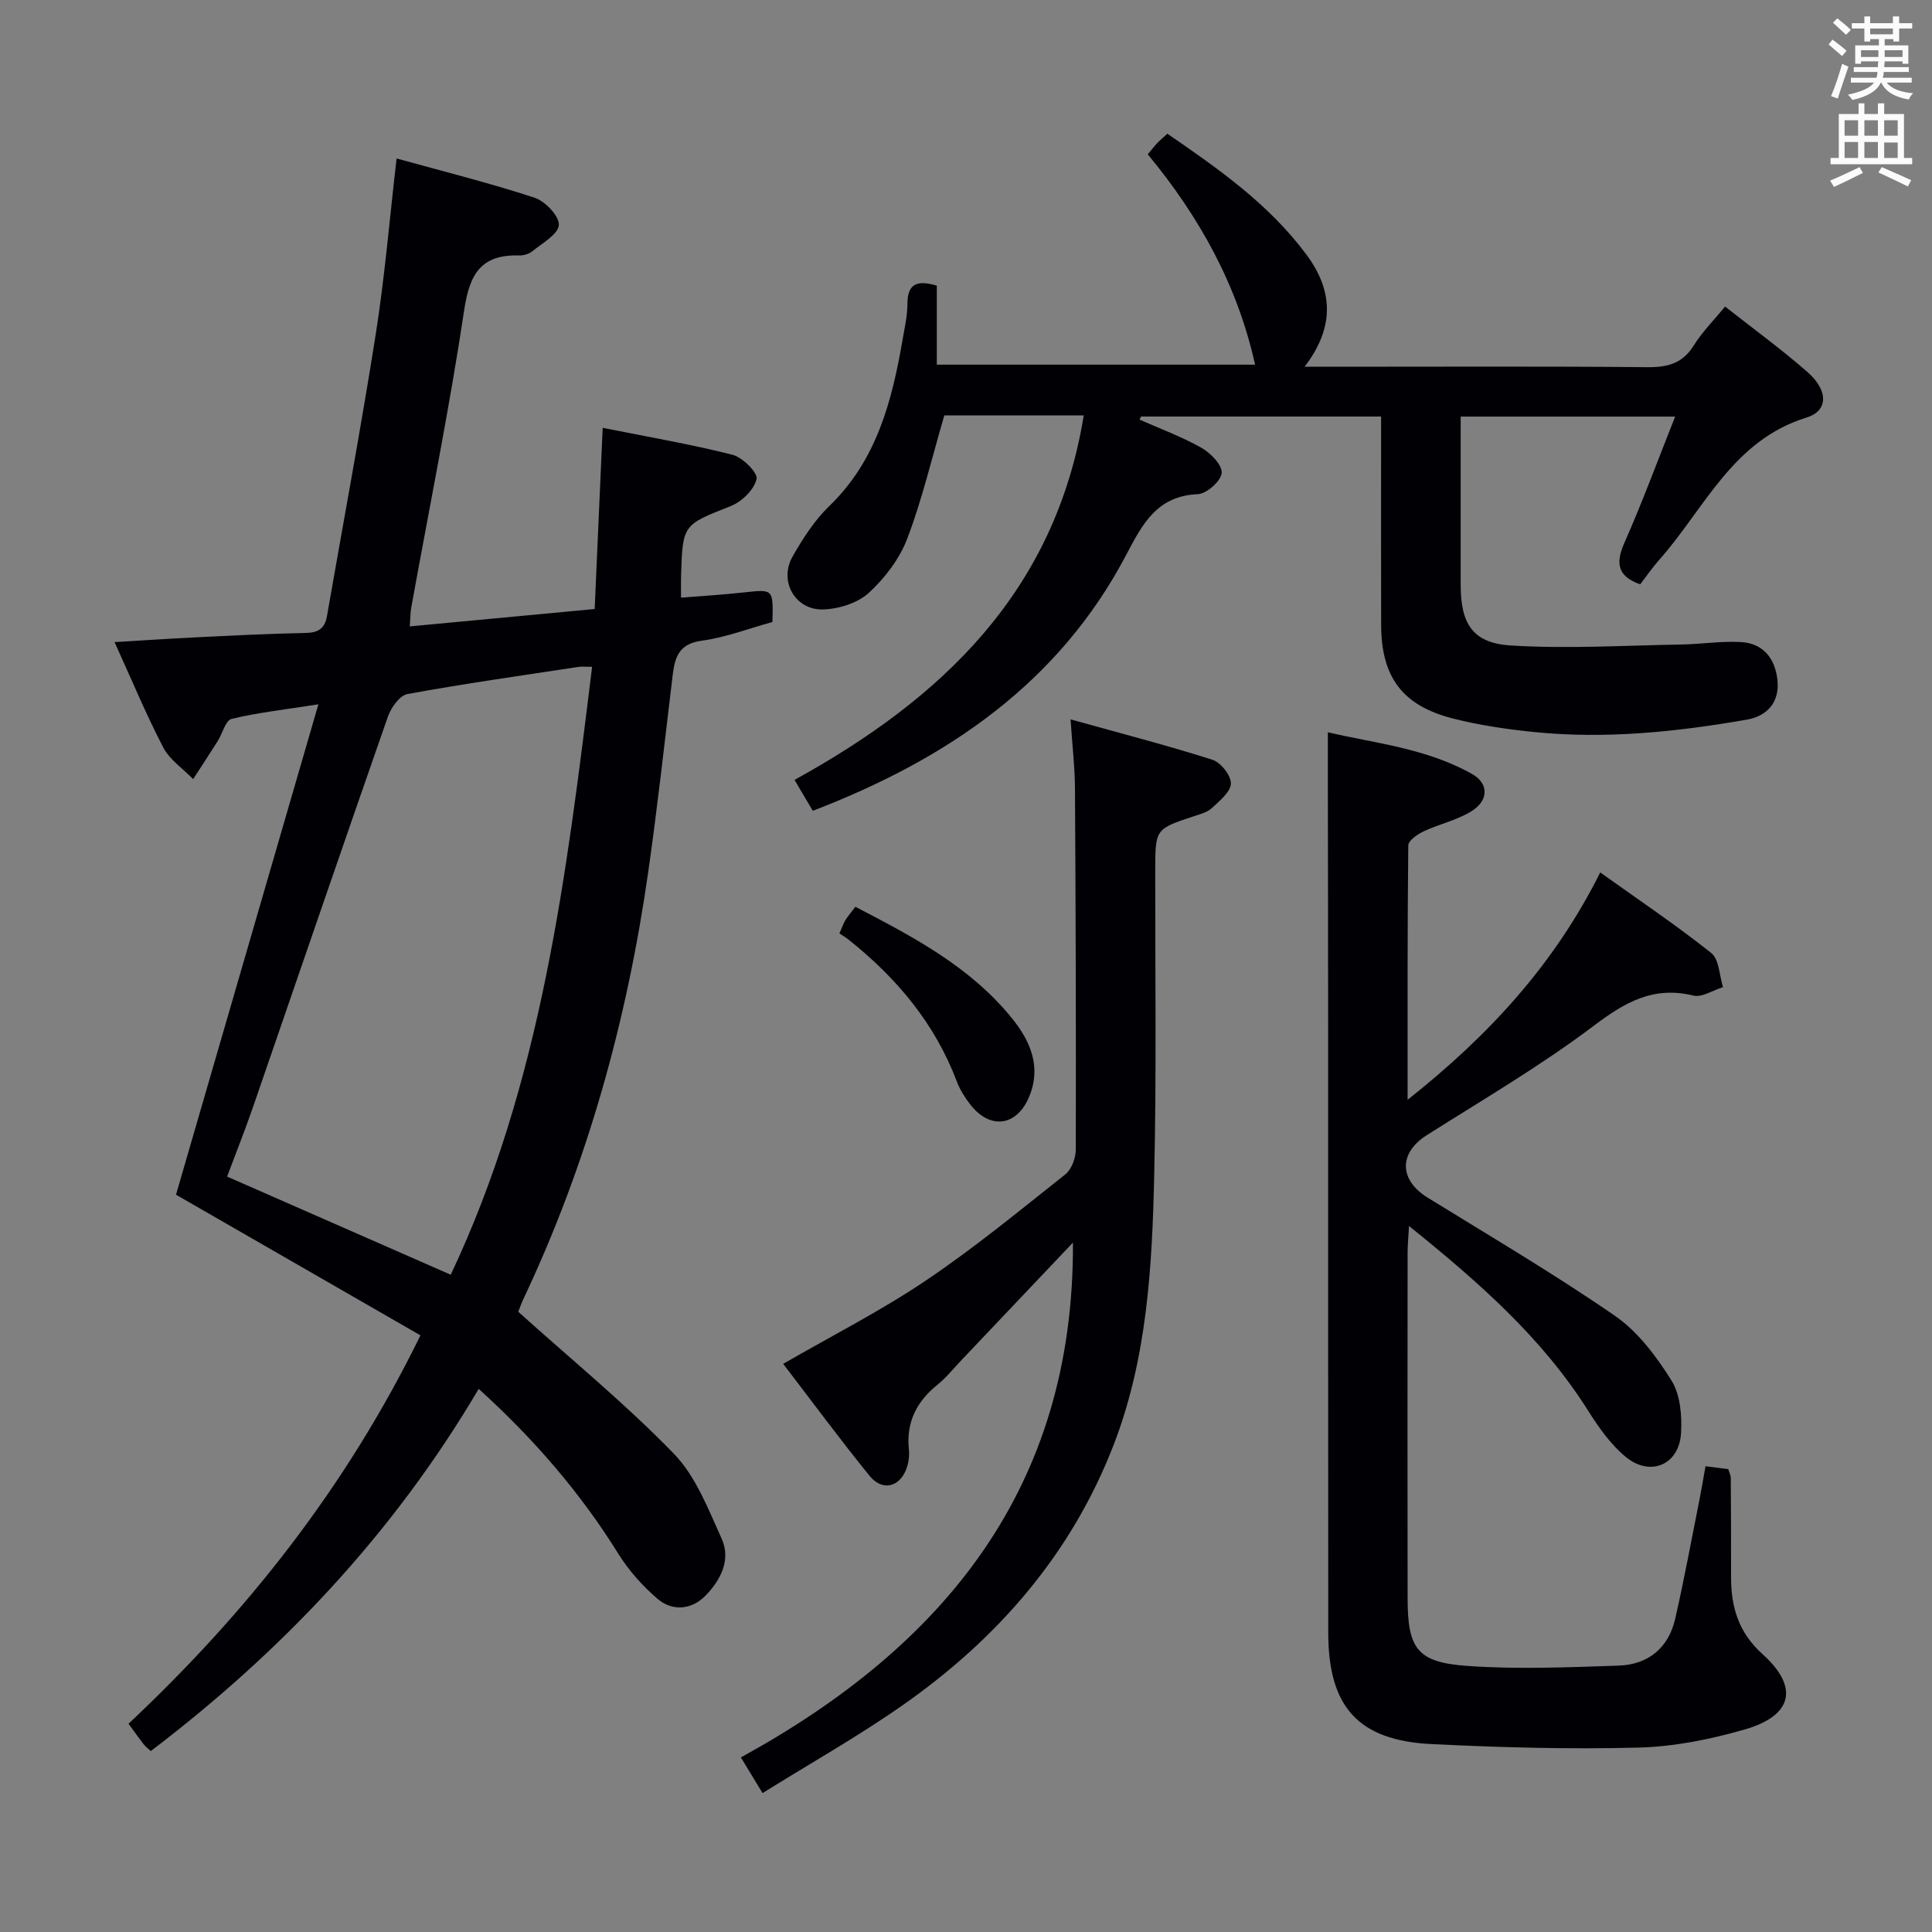 <svg enable-background="new 0 0 400 400" viewBox="0 0 400 400" xmlns="http://www.w3.org/2000/svg"><rect x="0" y="0" width="400" height="400" fill="#808080" stroke="none"/><g fill="#010105"><path d="m107.3 271.59c11.24 10.11 22.33 19.18 32.23 29.4 4.53 4.68 7.1 11.44 9.88 17.57 1.99 4.4-.25 8.64-3.34 11.8-2.82 2.89-6.81 3.35-9.96.64-3.09-2.66-5.94-5.85-8.09-9.31-7.87-12.65-17.46-23.76-28.91-34.14-17.62 29.89-40.64 54.25-67.89 74.99-.55-.51-1.08-.9-1.47-1.4-1.01-1.3-1.96-2.64-3.14-4.26 24.5-23.03 45.02-48.89 60.44-80.41-17.26-9.93-34.2-19.68-50.61-29.12 9.65-33.22 19.39-66.76 29.48-101.53-7.04 1.11-12.59 1.71-17.97 3.02-1.26.31-1.89 3.03-2.88 4.6-1.67 2.64-3.39 5.25-5.08 7.87-2.1-2.16-4.84-3.98-6.18-6.54-3.59-6.89-6.57-14.1-10.09-21.83 5.74-.34 10.93-.69 16.12-.95 7.8-.38 15.61-.8 23.42-.94 2.63-.05 3.99-.93 4.43-3.46 3.39-19.46 7.03-38.88 10.1-58.38 1.86-11.79 2.85-23.72 4.32-36.4 9.71 2.69 19.26 5.07 28.58 8.13 2.19.72 5.12 3.8 5.01 5.64-.11 1.92-3.41 3.74-5.46 5.42-.71.59-1.87.92-2.82.89-7.76-.21-10.18 3.77-11.3 11.21-3.1 20.67-7.27 41.19-10.99 61.77-.17.97-.15 1.97-.29 3.82 12.73-1.2 25.17-2.36 38.28-3.6.55-12.5 1.08-24.54 1.66-37.51 9.26 1.85 18.16 3.37 26.89 5.58 2.08.53 5.27 3.74 4.97 5.02-.51 2.2-3.04 4.68-5.31 5.58-9.91 3.94-9.99 3.75-10.32 14.36-.04 1.32-.01 2.65-.01 4.62 4.33-.35 8.71-.61 13.07-1.09 6.04-.66 6.03-.74 5.85 6.13-4.81 1.32-9.67 3.2-14.69 3.88-4.89.67-5.55 3.68-6 7.46-1.63 13.52-3.11 27.06-5.04 40.54-4.4 30.72-12.6 60.37-25.93 88.5-.46 1.05-.84 2.15-.96 2.43zm-13.98-7.67c18.83-39.86 23.95-82.72 29.27-125.86-1.48 0-2.15-.09-2.8.01-11.82 1.8-23.66 3.47-35.42 5.62-1.61.29-3.4 2.8-4.05 4.65-9.42 26.95-18.65 53.97-27.97 80.96-1.65 4.78-3.53 9.48-5.33 14.3 15.55 6.83 30.59 13.43 46.3 20.32z"/><path d="m224.38 86c-8.58 0-16.89 0-25.21 0-1.48 0-2.96 0-3.66 0-2.6 8.89-4.59 17.43-7.68 25.54-1.6 4.19-4.65 8.18-7.98 11.23-2.31 2.11-6.21 3.31-9.44 3.41-5.8.17-9.19-5.89-6.33-10.93 2.12-3.73 4.54-7.51 7.6-10.46 9.83-9.48 12.99-21.72 15.19-34.46.42-2.46 1-4.93 1-7.4 0-4.47 2.28-4.9 6.09-3.79v16.36h65.89c-3.62-16.37-11.46-30.55-22.22-43.55.72-.86 1.31-1.62 1.96-2.32.57-.6 1.21-1.13 2.1-1.95 10.58 7.27 21.04 14.59 28.81 25.06 5.44 7.34 5.95 14.88-.39 23.19h6.48c21.5 0 43-.11 64.5.09 4.21.04 7.28-.78 9.61-4.53 1.72-2.77 4.1-5.14 6.46-8.02 5.91 4.65 11.68 8.85 17.03 13.53 4.35 3.8 4.41 8.05-.19 9.46-15.34 4.74-21.1 18.9-30.5 29.48-1.42 1.6-2.64 3.39-3.92 5.04-4.67-1.67-5.15-4.32-3.28-8.56 3.74-8.46 6.94-17.16 10.52-26.17-14.92 0-29.33 0-44.4 0v5.42c0 9.83-.01 19.67 0 29.5.01 7.96 2.47 11.98 10.38 12.47 11.7.72 23.48 0 35.23-.2 4.14-.07 8.29-.74 12.41-.51 4.64.26 7.09 3.43 7.56 7.87.48 4.57-2.11 7.46-6.32 8.19-14.6 2.55-29.32 4.07-44.15 2.56-5.6-.57-11.22-1.4-16.67-2.78-10.52-2.66-14.89-8.59-14.91-19.42-.03-12.67-.01-25.33-.01-38 0-1.63 0-3.25 0-5.11-16.91 0-33.32 0-49.72 0-.09.21-.18.43-.27.64 4.28 1.9 8.72 3.53 12.78 5.82 1.9 1.08 4.33 3.55 4.21 5.22-.12 1.64-3.11 4.31-4.93 4.39-8.39.35-11.42 6.06-14.76 12.42-13.97 26.68-37.09 42.42-64.97 53.14-1.14-1.93-2.35-3.98-3.78-6.4 30.45-16.78 53.92-38.89 59.88-75.47z"/><path d="m353.11 303.57c1.93.25 3.24.41 4.71.6.19.65.52 1.26.52 1.87.05 6.83.07 13.66.06 20.49-.01 6.22 1.55 11.48 6.52 15.95 7.6 6.83 6.25 12.73-3.7 15.59-7.11 2.05-14.61 3.56-21.98 3.75-14.29.37-28.62-.02-42.91-.73-15.12-.75-21.31-7.7-21.33-22.99-.04-40.15-.01-80.31-.02-120.46 0-17.83-.04-35.66-.06-53.48 0-3.97 0-7.95 0-12.55 9.73 2.28 20.43 3.3 29.89 8.66 3.43 1.95 3.43 5.42-.09 7.64-3.01 1.9-6.72 2.68-9.99 4.22-1.27.6-3.15 1.9-3.16 2.9-.19 17.12-.14 34.24-.14 52.67 16.91-13.39 30.39-28.08 39.88-47.07 7.84 5.6 15.65 10.85 22.99 16.68 1.64 1.31 1.67 4.66 2.43 7.07-2.07.63-4.35 2.18-6.16 1.74-8.27-2.01-14.12 1.37-20.59 6.25-10.98 8.29-22.94 15.28-34.59 22.66-5.81 3.68-5.76 9.25.19 12.93 13.01 8.03 26.2 15.79 38.77 24.46 4.75 3.28 8.57 8.39 11.69 13.36 1.85 2.94 2.22 7.3 2 10.94-.38 6.55-6.36 9.12-11.47 4.9-3.12-2.58-5.6-6.12-7.79-9.59-9.49-15.03-22.54-26.51-37.06-38.2-.14 2.46-.29 3.99-.29 5.53-.02 23.83-.03 47.65 0 71.48.01 10.5 1.94 13.33 12.35 14.07 10.39.74 20.89.28 31.32-.06 6.13-.2 10.36-3.66 11.74-9.73 1.88-8.24 3.4-16.56 5.06-24.85.41-2.1.76-4.21 1.21-6.7z"/><path d="m222.14 257.27c-7.94 8.37-15.56 16.41-23.19 24.45-1.61 1.69-3.09 3.55-4.89 5-4.31 3.49-6.48 7.78-5.88 13.4.12 1.13-.01 2.37-.34 3.46-1.28 4.25-5.05 5.37-7.8 1.98-6.17-7.6-11.98-15.48-17.89-23.19 10.06-5.81 20.12-10.92 29.42-17.17 10.06-6.76 19.47-14.51 28.98-22.05 1.3-1.03 2.17-3.38 2.18-5.12.06-25-.02-49.99-.17-74.99-.03-4.27-.54-8.53-.91-14.1 10.41 2.9 19.97 5.37 29.37 8.36 1.73.55 3.88 3.27 3.82 4.93-.05 1.75-2.36 3.59-3.96 5.09-.91.86-2.35 1.22-3.6 1.64-8.09 2.67-8.09 2.65-8.1 11.29-.03 21 .27 42.01-.21 63-.43 18.94-1.46 37.95-8.41 55.91-8.74 22.6-24.03 40.13-43.67 53.88-9.21 6.45-19.06 12-29.01 18.2-1.71-2.81-2.88-4.75-4.49-7.39 41.95-23 69.01-55.71 68.75-106.58z"/><path d="m173.79 193.26c.58-1.31.83-2.09 1.25-2.76.51-.83 1.17-1.58 2.06-2.76 11.96 6.22 23.82 12.42 32.46 23.14 3.78 4.68 6.08 10 3.53 16.15-2.57 6.21-8.14 6.93-12.25 1.59-1.1-1.43-2.11-3.03-2.74-4.71-4.54-12.01-12.44-21.42-22.34-29.31-.64-.53-1.37-.94-1.97-1.34z"/></g><path d="m378.6 9.2.8-1c.9.7 1.9 1.4 2.9 2.3l-.9 1.1c-1.1-.9-2-1.7-2.8-2.4zm.5 10.7c.9-2.1 1.6-4.3 2.3-6.7.4.2.8.4 1.3.6-.7 2.1-1.5 4.3-2.2 6.6zm.4-15.2.9-.9c1 .8 2 1.6 2.8 2.4l-1 1c-1-.9-1.9-1.8-2.7-2.5zm12.5-1.3h1.2v1.4h2.7v1.1h-2.7v2.7h-1.2v-.5h-1.8v1.3h4.9v3.8h-1.2v-.5h-3.7c0 .4-.1.9-.1 1.2h5.1v1h-5.2c0 .5-.1.9-.2 1.2h6v1h-5.2c1.1 1.3 2.9 2 5.5 2.2-.4.4-.7.8-.9 1.3-2.9-.5-4.8-1.6-5.7-3.5h-.1c-.8 1.7-2.7 2.9-5.9 3.6-.2-.4-.6-.8-.9-1.1 2.8-.6 4.6-1.4 5.4-2.5h-4.8v-1h5.3c.1-.3.2-.7.2-1.2h-4.9v-1h5c0-.4 0-.8.1-1.2h-3.6v.5h-1.2v-3.8h4.9v-1.3h-1.8v.5h-1.2v-2.7h-2.6v-1.1h2.6v-1.4h1.2v1.4h4.7v-1.4zm-6.7 8.4h3.6c0-.4 0-.9 0-1.4h-3.6zm1.9-4.7h4.7v-1.2h-4.7zm6.7 3.3h-3.7v1.4h3.7z" fill="#fafbfa"/><path d="m384.7 21.4h1.3v2.2h2.8v-2.2h1.3v2.2h4.1v9.1h1.7v1.3h-16.9v-1.3h1.7v-9.1h4.1v-2.2zm.3 13.2.7 1.2c-1.8.9-3.8 1.9-6 2.9-.2-.4-.5-.8-.8-1.3 2.4-1 4.4-2 6.1-2.8zm-3.1-6.5h2.8v-3.2h-2.8zm0 4.6h2.8v-3.3h-2.8zm4.1-4.6h2.8v-3.2h-2.8zm0 4.6h2.8v-3.3h-2.8zm3.6 1.9c2.1.9 4.1 1.8 6.1 2.7l-.7 1.3c-2.2-1.1-4.2-2-6.1-2.9zm3.3-9.7h-2.8v3.2h2.8zm-2.8 7.8h2.8v-3.2h-2.8z" fill="#fafbfa"/></svg>